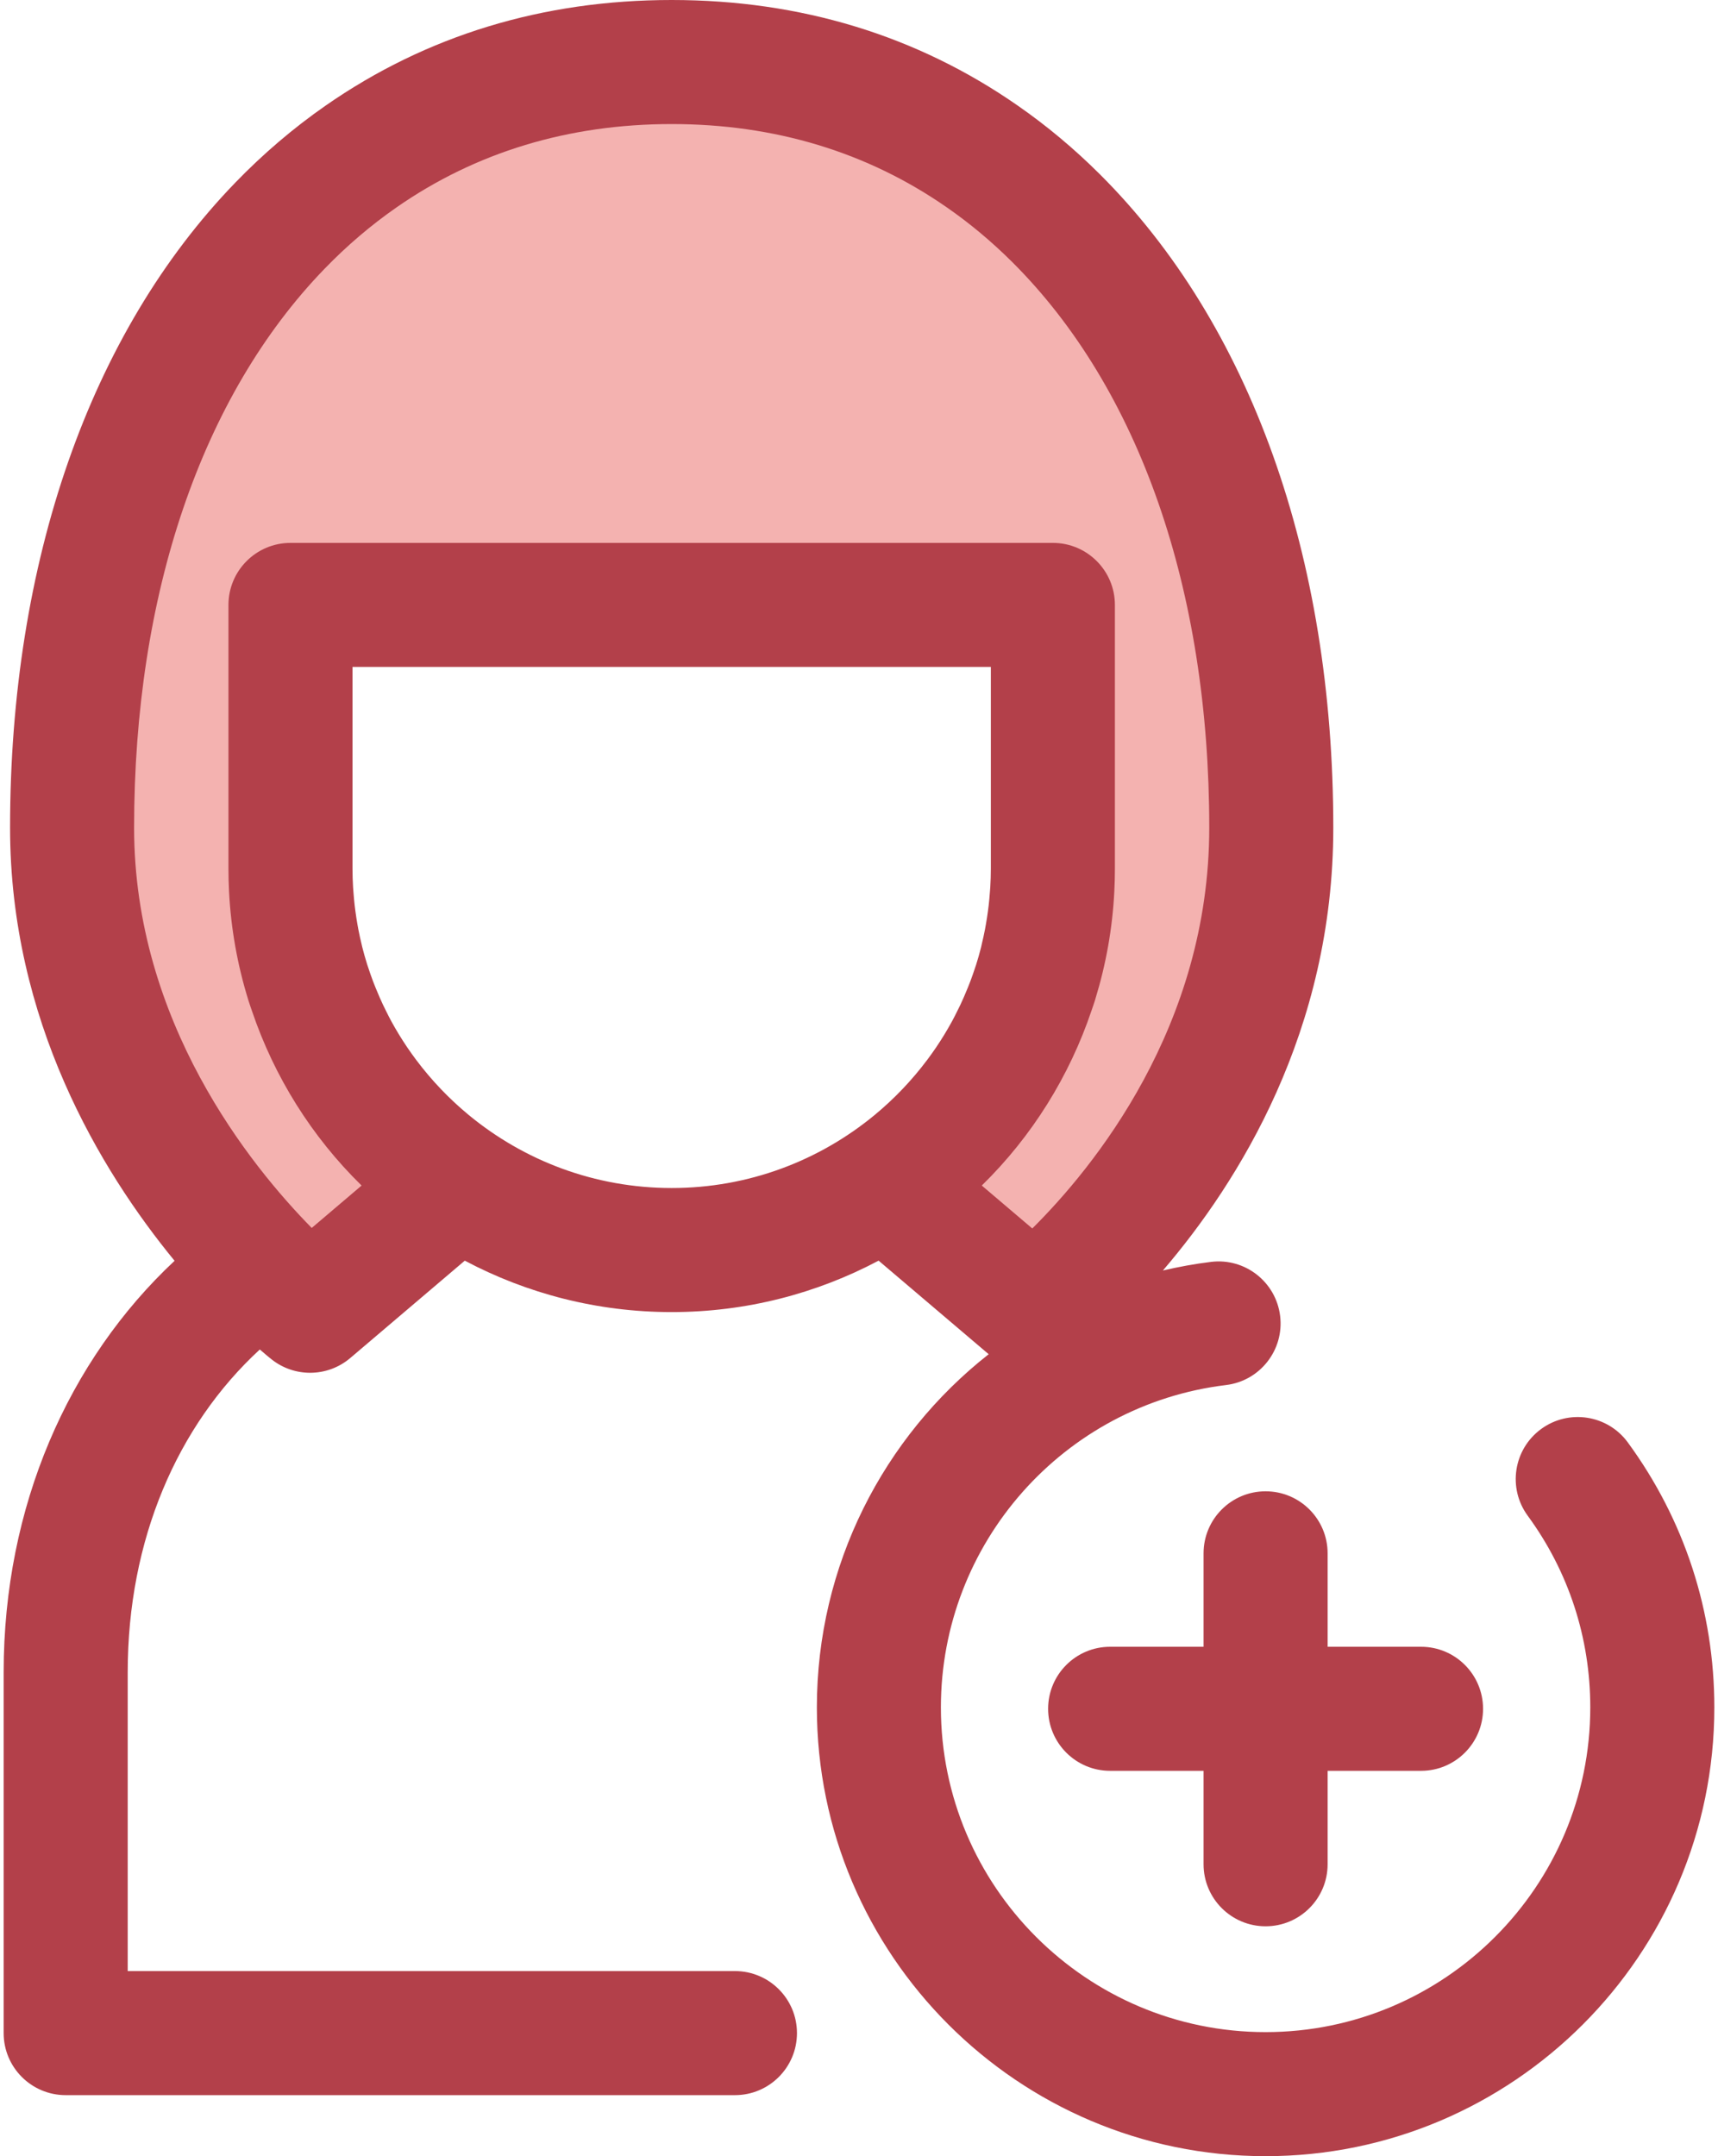 <?xml version="1.0" encoding="UTF-8"?>
<svg width="408px" height="512px" viewBox="0 0 408 512" version="1.1" xmlns="http://www.w3.org/2000/svg" xmlns:xlink="http://www.w3.org/1999/xlink">
    <!-- Generator: Sketch 41.2 (35397) - http://www.bohemiancoding.com/sketch -->
    <title>user (1)</title>
    <desc>Created with Sketch.</desc>
    <defs></defs>
    <g id="Page-1" stroke="none" stroke-width="1" fill="none" fill-rule="evenodd">
        <g id="user-(1)">
            <path d="M250.804,51.809 C245.36,46.39 239.517,41.486 233.301,37.175 C212.592,22.76 187.752,14.73 159.515,14.73 C131.291,14.73 106.438,22.761 85.731,37.175 C78.845,41.962 72.411,47.458 66.464,53.61 C34.957,86.172 17.119,136.829 17.119,196.546 C17.119,266.693 73.644,311.245 73.644,311.245 L108.836,281.327 C84.791,265.052 68.985,237.524 68.985,206.303 L68.985,143.646 L250.043,143.646 L250.043,206.305 C250.043,237.525 234.239,265.052 210.196,281.327 L245.397,311.248 C245.397,311.248 301.911,268.841 301.911,196.549 C301.912,135.736 283.404,84.294 250.804,51.809 Z" id="Shape" fill="#F4B2B0"></path>
            <g id="Group" fill="#B3404A">
                <path d="M386.578,342.511 C381.77,335.949 372.552,334.526 365.99,339.334 C359.426,344.142 358.004,353.358 362.811,359.922 C372.531,373.189 377.667,388.926 377.667,405.432 C377.667,447.949 343.077,482.541 300.558,482.541 C258.039,482.541 223.449,447.95 223.449,405.432 C223.449,366.475 252.559,333.569 291.162,328.889 C299.238,327.909 304.992,320.57 304.014,312.493 C303.034,304.418 295.684,298.654 287.618,299.643 C283.725,300.114 279.913,300.818 276.17,301.693 C294.162,280.694 316.638,244.807 316.638,196.548 C316.638,132.108 296.949,77 261.191,41.369 C255.093,35.299 248.532,29.816 241.711,25.085 C217.8,8.44 190.145,0 159.515,0 C128.885,0 101.229,8.44 77.322,25.082 C69.695,30.386 62.479,36.54 55.878,43.369 C21.385,79.016 2.39,133.416 2.39,196.548 C2.39,242.31 23.766,277.825 41.459,299.387 C16.252,322.958 0.868,357.709 0.868,397.103 L0.868,482.776 C0.868,490.911 7.463,497.506 15.598,497.506 L174.538,497.506 C182.673,497.506 189.268,490.911 189.268,482.776 C189.268,474.641 182.673,468.046 174.538,468.046 L30.329,468.046 L30.329,397.103 C30.329,365.618 42.105,338.492 61.699,320.448 C63.246,321.793 64.246,322.593 64.529,322.817 C67.207,324.928 70.428,325.978 73.645,325.978 C77.045,325.978 80.44,324.806 83.187,322.471 L110.381,299.353 C125.059,307.136 141.777,311.565 159.516,311.565 C177.258,311.565 193.978,307.134 208.657,299.35 L234.798,321.568 C209.828,341.197 193.994,371.667 193.994,405.432 C193.994,464.195 241.799,512 300.562,512 C359.325,512 407.13,464.192 407.13,405.43 C407.128,382.62 400.022,360.862 386.578,342.511 Z M233.003,224.886 C232.648,226.291 232.253,227.683 231.82,229.06 C231.739,229.316 231.645,229.567 231.561,229.822 C231.215,230.881 230.848,231.933 230.456,232.974 C230.262,233.488 230.055,233.996 229.851,234.506 C229.549,235.259 229.235,236.005 228.91,236.748 C228.642,237.358 228.371,237.966 228.087,238.567 C227.813,239.149 227.521,239.723 227.233,240.298 C226.879,240.999 226.532,241.705 226.158,242.394 C226.131,242.443 226.102,242.488 226.077,242.537 C224.94,244.617 223.71,246.639 222.39,248.597 C222.374,248.621 222.359,248.644 222.344,248.668 C221.699,249.621 221.03,250.558 220.342,251.48 C220.277,251.567 220.212,251.655 220.148,251.742 C216.536,256.548 212.371,260.914 207.741,264.742 C207.712,264.766 207.684,264.789 207.654,264.813 C194.553,275.611 177.779,282.104 159.516,282.104 C141.248,282.104 124.47,275.607 111.367,264.804 C111.343,264.785 111.321,264.766 111.298,264.748 C106.663,260.917 102.491,256.545 98.875,251.731 C98.816,251.651 98.756,251.572 98.697,251.492 C98.006,250.564 97.332,249.621 96.682,248.661 C96.675,248.649 96.666,248.637 96.658,248.624 C95.316,246.637 94.066,244.582 92.912,242.467 C92.9,242.443 92.885,242.421 92.874,242.398 C92.495,241.703 92.145,240.99 91.788,240.28 C91.504,239.713 91.216,239.147 90.947,238.573 C90.66,237.966 90.387,237.352 90.116,236.736 C89.793,236.001 89.483,235.26 89.182,234.513 C88.974,233.999 88.767,233.486 88.571,232.966 C88.182,231.93 87.817,230.886 87.474,229.833 C87.389,229.572 87.293,229.316 87.21,229.054 C86.777,227.677 86.382,226.286 86.027,224.883 C85.972,224.669 85.93,224.45 85.877,224.236 C85.591,223.062 85.332,221.881 85.102,220.692 C85.025,220.294 84.958,219.895 84.887,219.496 C84.706,218.469 84.545,217.437 84.407,216.4 C84.347,215.952 84.288,215.504 84.236,215.055 C84.115,214.015 84.022,212.969 83.944,211.92 C83.913,211.503 83.872,211.088 83.848,210.668 C83.764,209.219 83.712,207.763 83.712,206.301 L83.712,158.372 L235.31,158.372 L235.31,206.301 C235.31,207.764 235.258,209.219 235.175,210.668 C235.151,211.088 235.11,211.502 235.079,211.919 C235.001,212.968 234.908,214.014 234.787,215.054 C234.735,215.505 234.675,215.953 234.616,216.4 C234.478,217.438 234.317,218.471 234.134,219.498 C234.063,219.896 233.997,220.295 233.92,220.691 C233.69,221.883 233.43,223.065 233.144,224.241 C233.1,224.458 233.057,224.674 233.003,224.886 Z M259.262,239.847 C259.526,239.063 259.808,238.289 260.054,237.498 C260.094,237.368 260.126,237.237 260.164,237.108 C262.652,228.993 264.193,220.468 264.636,211.658 C264.726,209.882 264.771,208.096 264.771,206.305 L264.771,143.646 C264.771,135.511 258.175,128.916 250.041,128.916 L68.986,128.916 C60.851,128.916 54.256,135.511 54.256,143.646 L54.256,206.305 C54.256,208.096 54.302,209.881 54.392,211.658 C54.84,220.549 56.4,229.15 58.927,237.33 C58.943,237.385 58.956,237.439 58.973,237.493 C59.244,238.366 59.555,239.222 59.848,240.085 C65.13,255.675 73.999,269.895 85.873,281.518 L74.03,291.584 C59.477,276.8 31.847,242.656 31.847,196.546 C31.847,141.1 47.899,93.975 77.054,63.846 C82.332,58.384 88.079,53.479 94.143,49.264 C113.027,36.122 135.02,29.458 159.515,29.458 C184.01,29.458 206.005,36.122 224.905,49.278 C230.324,53.036 235.543,57.4 240.407,62.242 C270.57,92.3 287.18,139.997 287.18,196.548 C287.18,243.777 259.618,277.345 245.153,291.708 L233.16,281.515 C245.095,269.833 253.99,255.53 259.262,239.847 Z" id="Shape"></path>
                <path d="M337.475,391.038 L315.289,391.038 L315.289,368.852 C315.289,360.717 308.693,354.122 300.559,354.122 C292.425,354.122 285.829,360.717 285.829,368.852 L285.829,391.038 L263.643,391.038 C255.509,391.038 248.913,397.632 248.913,405.768 C248.913,413.904 255.509,420.498 263.643,420.498 L285.829,420.498 L285.829,442.682 C285.829,450.817 292.425,457.412 300.559,457.412 C308.693,457.412 315.289,450.818 315.289,442.682 L315.289,420.498 L337.475,420.498 C345.609,420.498 352.205,413.904 352.205,405.768 C352.205,397.632 345.61,391.038 337.475,391.038 Z" id="Shape"></path>
            </g>
        </g>
    </g>
</svg>